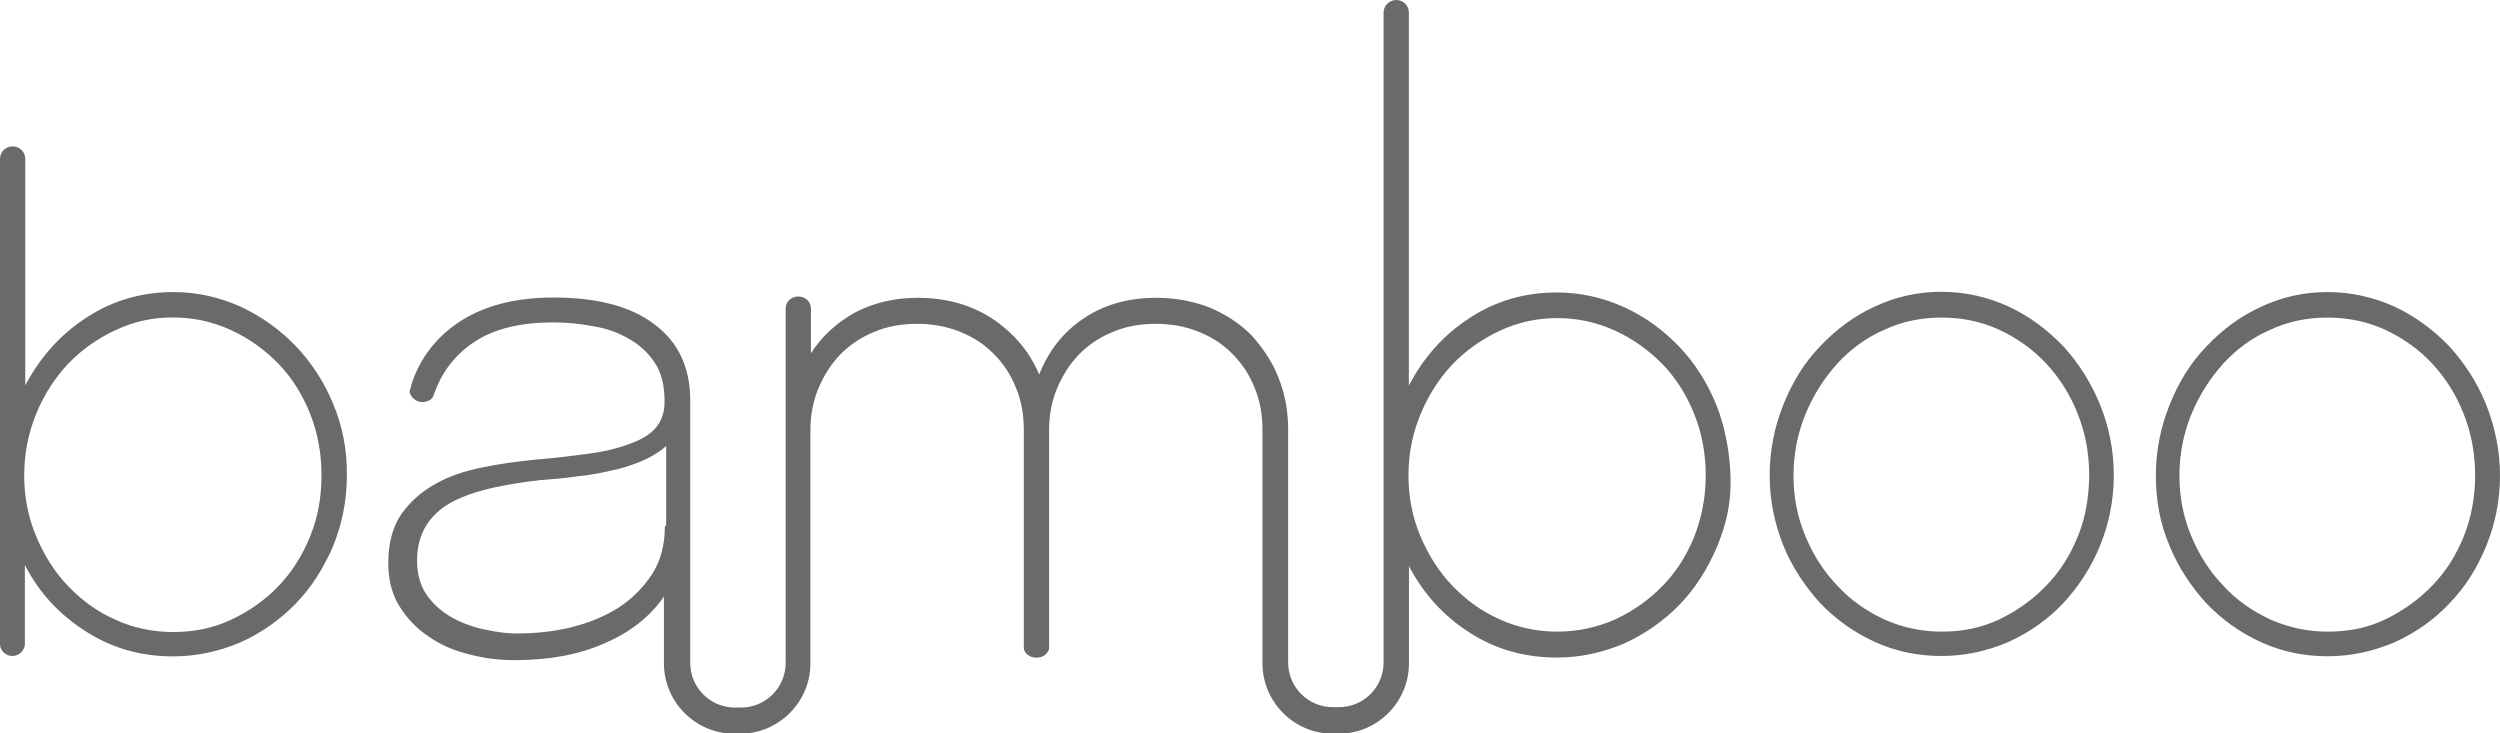<?xml version="1.0" encoding="utf-8"?>
<!-- Generator: Adobe Illustrator 18.1.1, SVG Export Plug-In . SVG Version: 6.00 Build 0)  -->
<svg version="1.1" id="Layer_1" xmlns="http://www.w3.org/2000/svg" xmlns:xlink="http://www.w3.org/1999/xlink" x="0px" y="0px"
	 viewBox="1.4 915.1 1920 563.3" enable-background="new 1.4 915.1 1920 563.3" xml:space="preserve">
<path fill="#6A6A6A" d="M1585.9,1180.9c-12.3-12.7-25.9-22.9-41.9-30.4c-16-7.3-33.5-11.3-51.6-11.3c-18.1,0-35.1,3.8-51.1,11.3
	c-16,7.3-29.9,17.7-41.9,30.4c-12.3,12.7-21.4,27.6-28.3,44.8c-6.8,17-10.6,35.1-10.6,54.4s3.8,37.2,10.6,54.2
	c6.8,16.7,16.7,31.3,28.3,44.1c12.3,12.7,25.9,22.4,41.9,29.7c16,7.3,33,10.8,51.1,10.8c18.1,0,35.3-3.8,51.6-10.8
	c16-7.3,30.4-17.4,41.9-29.7c11.8-12.7,21.4-27.3,28.3-44.1c6.8-16.7,10.6-34.9,10.6-54.2s-3.8-37.5-10.6-54.4
	C1607.3,1208.9,1597.9,1194.1,1585.9,1180.9z M1597.2,1327c-5.9,14.6-13.9,27.3-24.3,37.9c-10.4,10.8-22.4,19.3-36,25.9
	c-13.7,6.4-28.3,9.4-44.3,9.4c-15.3,0-29.9-3.1-44.1-9.4c-13.7-6.4-25.9-14.8-36-25.9c-10.4-10.8-18.4-23.3-24.5-37.9
	c-6.1-14.6-9.2-29.9-9.2-46.4c0-16.7,3.1-32.5,9.2-47.4s14.4-27.6,24.5-38.9c10.4-11.3,22.4-20,36-25.9c13.7-6.4,28.3-9.4,44.1-9.4
	s30.6,3.1,44.3,9.4c13.7,6.4,25.9,15.1,36,25.9c10.4,11.3,18.4,23.8,24.3,38.9c5.9,14.8,8.7,30.4,8.7,47.4
	C1605.7,1297,1603.1,1312.6,1597.2,1327z M1910.8,1225.9c-6.8-17-16.7-32-28.3-44.8c-12.3-12.7-25.9-22.9-41.9-30.4
	c-16-7.3-33.5-11.3-51.6-11.3s-35.1,3.8-51.1,11.3c-16,7.3-29.9,17.7-41.9,30.4c-12.3,12.7-21.4,27.6-28.3,44.8
	c-6.8,17-10.6,35.1-10.6,54.4s3.3,37.2,10.6,54.2c6.8,16.7,16.7,31.3,28.3,44.1c12.3,12.7,25.9,22.4,41.9,29.7
	c16,7.3,33,10.8,51.1,10.8s35.1-3.8,51.6-10.8c16-7.3,30.4-17.4,41.9-29.7c12.3-12.7,21.4-27.3,28.3-44.1
	c6.8-16.7,10.6-34.9,10.6-54.2C1921.4,1261.5,1917.6,1243.1,1910.8,1225.9z M1893.6,1327c-5.9,14.6-13.9,27.3-24.3,37.9
	c-10.4,10.8-22.4,19.3-36,25.9c-13.7,6.6-28.3,9.4-44.3,9.4c-15.3,0-29.9-3.1-44.1-9.4c-13.7-6.4-25.9-14.8-36-25.9
	c-10.4-10.8-18.4-23.3-24.5-37.9c-6.1-14.6-9.2-29.9-9.2-46.4c0-16.7,3.1-32.5,9.2-47.4c6.1-14.8,14.4-27.6,24.5-38.9
	c10.4-11.3,22.4-20,36-25.9c13.7-6.4,28.3-9.4,44.1-9.4s30.6,3.1,44.3,9.4c13.7,6.4,25.9,15.1,36,25.9
	c10.4,11.3,18.4,23.8,24.3,38.9s8.7,30.4,8.7,47.4C1902.3,1297,1899.3,1312.6,1893.6,1327z M1291.1,1181.4
	c-12.3-12.7-25.9-22.9-42.4-30.4c-16-7.3-33.5-11.3-51.8-11.3c-25,0-47.4,6.8-67.1,19.8c-20,13-35.3,30.4-46.4,51.8v-287l0,0
	c-0.2-5.2-4.5-9.2-9.7-9.2c-5.2,0-9.4,4-9.7,9.2l0,0v436.4v41.2v21.9c0,19.1-15.3,34.4-34.4,34.4h-4.5c-19.1,0-34.4-15.3-34.4-34.4
	v-18.1v-41.2v-119.2c0-14.6-2.4-27.8-7.5-40.3c-4.7-12.3-12.3-23.1-20.7-32.5c-9.2-9.2-19.8-16-32-21.2c-12.3-4.7-25.9-7.5-41-7.5
	c-21.9,0-40.5,5.4-56.1,16c-15.8,10.6-26.9,25.2-33.9,42.9c-7.5-17.9-19.8-32-36-42.9c-16.3-10.6-35.3-16-57.3-16
	c-18.1,0-34.4,4-48.5,11.5c-13.9,7.8-25.2,18.1-33.5,31.1v-34.4c0,0,0,0.7,0,0c0-5.2-4.2-9.2-9.7-9.2c-5.2,0-9.7,3.8-9.7,9.2
	c0,0.7,0,0,0,0v212.8v41.2v18.1c0,19.1-15.3,34.4-34.4,34.4h-4.5c-19.1,0-34.4-15.3-34.4-34.4v-18.1v-41.2v-142.3
	c0-25.2-9.2-44.8-27.6-58.4c-18.1-13.9-44.3-20.5-77.5-20.5c-30.4,0-55.1,6.8-74.2,20c-16,11.3-27.6,25.9-34.2,44.8
	c0,0-1.6,5.9-2.1,7.3l0,0c0.7,4.5,5.2,8.2,9.7,8.2c3.8,0,7.3-1.6,8.7-4.7l0,0c5.9-18.1,16.7-32,32-41.9s35.3-14.6,60.1-14.6
	c9.7,0,19.8,0.9,29.7,2.8c10.4,1.6,19.3,4.7,27.6,9.4c8.2,4.5,15.1,10.6,20.3,18.4c5.4,7.8,7.8,17.9,7.8,30.4c0,8.2-2.4,14.8-6.8,20
	c-4.5,5.2-11.3,9.2-20,12.3c-8.7,3.3-19.1,5.9-31.1,7.5c-12.3,1.6-25.4,3.3-40.3,4.5c-14.4,1.4-28.3,3.3-41.9,6.1
	c-13.7,2.8-25.9,6.8-36.5,13c-10.6,5.9-19.1,13.7-25.9,23.3c-6.4,9.7-9.7,22.1-9.7,37.2c0,12.7,2.8,23.8,8.5,33
	c5.9,9.4,13,17,22.4,23.3c9.2,6.4,19.3,10.8,31.1,13.7c11.5,3.1,23.3,4.5,34.9,4.5c26.6,0,49.7-4.2,69.3-13
	c19.8-8.5,34.9-20.5,45.5-35.8v32.5c0,0.2,0,0.7,0,0.7v18.1c0,29.7,24.3,54,54,54h4.5c29.7,0,54-24.3,54-54v-18.1c0-0.2,0-0.2,0-0.7
	v-160.2c0-11.8,2.1-22.9,6.4-32.8c4.2-9.9,9.7-18.4,17-25.9c7.3-7.3,15.8-13,25.9-17c9.9-4.2,20.7-6.1,32.8-6.1
	c11.8,0,22.9,2.1,32.8,6.1c10.4,4.2,18.8,9.7,25.9,17c7.3,7.3,13,15.8,17,25.9c4.2,9.9,6.1,20.7,6.1,32.8v167.8
	c0.9,4.2,5.2,6.8,9.7,6.8s8.5-2.4,9.7-6.8v-167.8c0-11.8,2.1-22.9,6.4-32.8c4.2-9.9,9.7-18.4,17-25.9c7.3-7.3,15.8-13,25.9-17
	c9.9-4.2,20.7-6.1,32.8-6.1c12,0,22.9,2.1,32.8,6.1c10.4,4.2,18.8,9.7,25.9,17c7.3,7.3,13,15.8,17,25.9c4.2,9.9,6.1,20.7,6.1,32.8
	v160c0,0.2,0,0.7,0,0.9v18.1c0,29.7,24.3,54,54,54h4.5c29.7,0,54-24.3,54-54v-12.3v-62.4c10.8,20.7,26.4,38.2,46.4,50.9
	c20,13,42.4,19.3,67.1,19.3c18.1,0,35.3-3.8,51.8-10.8c16-7.3,30.4-17.4,42.4-29.7c12-12.3,21.4-27.3,28.7-44.1
	c6.8-16.7,10.6-31.1,10.6-50.4s-3.8-41-10.6-58.2C1312.8,1209.2,1303.2,1194.1,1291.1,1181.4z M512,1319.4c0,14.4-3.3,26.4-9.7,36.5
	c-6.8,10.4-15.1,18.8-25.9,25.9c-10.8,6.8-23.1,11.8-36.5,15.1c-13.4,3.3-27.6,4.7-41.9,4.7c-6.8,0-14.4-0.9-23.1-2.8
	c-8.7-1.6-17-4.5-25-8.7c-7.8-4.2-14.6-9.7-20-17c-5.4-7.3-8.2-16.3-8.2-27.6c0-18.1,7.3-32,21.9-41.9c14.6-9.7,38.9-16,73-19.8
	c9.4-0.7,18.4-1.4,27.6-2.8c9.2-0.9,17.9-2.4,26.4-4.5c8.5-1.6,16.3-4.2,23.6-7.3c7.3-3.1,13.4-6.8,18.8-11.5v61h-0.7v0.7H512z
	 M1302.7,1327c-5.9,14.6-13.9,27.3-24.3,37.9c-10.4,10.8-22.4,19.3-36.5,25.9c-13.9,6.1-28.7,9.4-44.5,9.4
	c-15.3,0-30.4-3.1-44.1-9.4c-13.9-6.1-25.9-14.8-36.5-25.9c-10.4-10.8-18.4-23.6-24.5-37.9c-6.1-14.6-9.2-29.9-9.2-46.7
	s3.1-32,9.2-46.9c6.1-14.8,14.4-27.6,24.5-38.4c10.4-10.8,22.4-19.3,36.5-25.9c13.7-6.4,28.3-9.7,44.1-9.7c15.8,0,30.6,3.3,44.5,9.7
	c13.9,6.4,25.9,15.1,36.5,25.9c10.4,10.8,18.4,23.6,24.3,38.4c5.9,14.8,8.7,30.6,8.7,46.9C1311.4,1297,1308.3,1312.6,1302.7,1327z
	 M257.5,1225.9c-6.8-17-16.7-32-28.7-44.8c-12.3-12.7-26.4-22.9-42.4-30.4c-16.3-7.3-33.7-11.3-51.8-11.3c-25,0-47.4,6.8-67.1,19.8
	c-20,13-35.3,30.4-46.7,51.8v-160.9v-13.4c-0.2-5.2-4.5-9.2-9.7-9.2s-9.4,4-9.7,9.2v43.6l0,0v329.9l0,0c0.2,4.7,4.5,8.7,9.4,8.7
	c5.2,0,9.2-4,9.7-8.7v-0.2v-61c10.8,21.2,26.6,38.2,46.7,50.9c20,13,42.4,19.3,67.1,19.3c18.1,0,35.3-3.8,51.8-10.8
	c16.3-7.3,30.4-17.4,42.4-29.7c12.3-12.7,21.4-27.3,28.7-44.1c6.8-16.7,10.6-34.9,10.6-54.2C268.1,1261.5,264.6,1242.8,257.5,1225.9
	z M239.6,1327c-5.9,14.6-13.9,27.3-24.3,38.2c-10.4,10.8-22.4,19.3-36.5,25.9c-14.1,6.6-28.7,9.4-44.5,9.4
	c-15.3,0-30.4-3.1-44.1-9.4c-13.9-6.1-25.9-14.8-36.5-25.9c-10.4-10.8-18.4-23.6-24.5-38.2c-6.1-14.6-9.2-29.9-9.2-46.7
	s3.1-32.5,9.2-47.4s14.4-27.6,24.5-38.4c10.4-10.8,22.4-19.3,36.5-25.9c14.1-6.6,28.3-9.7,44.1-9.7s30.6,3.3,44.5,9.7
	c13.9,6.4,25.9,15.1,36.5,25.9c10.4,10.8,18.4,23.6,24.3,38.4s8.7,30.6,8.7,47.4S245.5,1312.6,239.6,1327z"/>
</svg>

